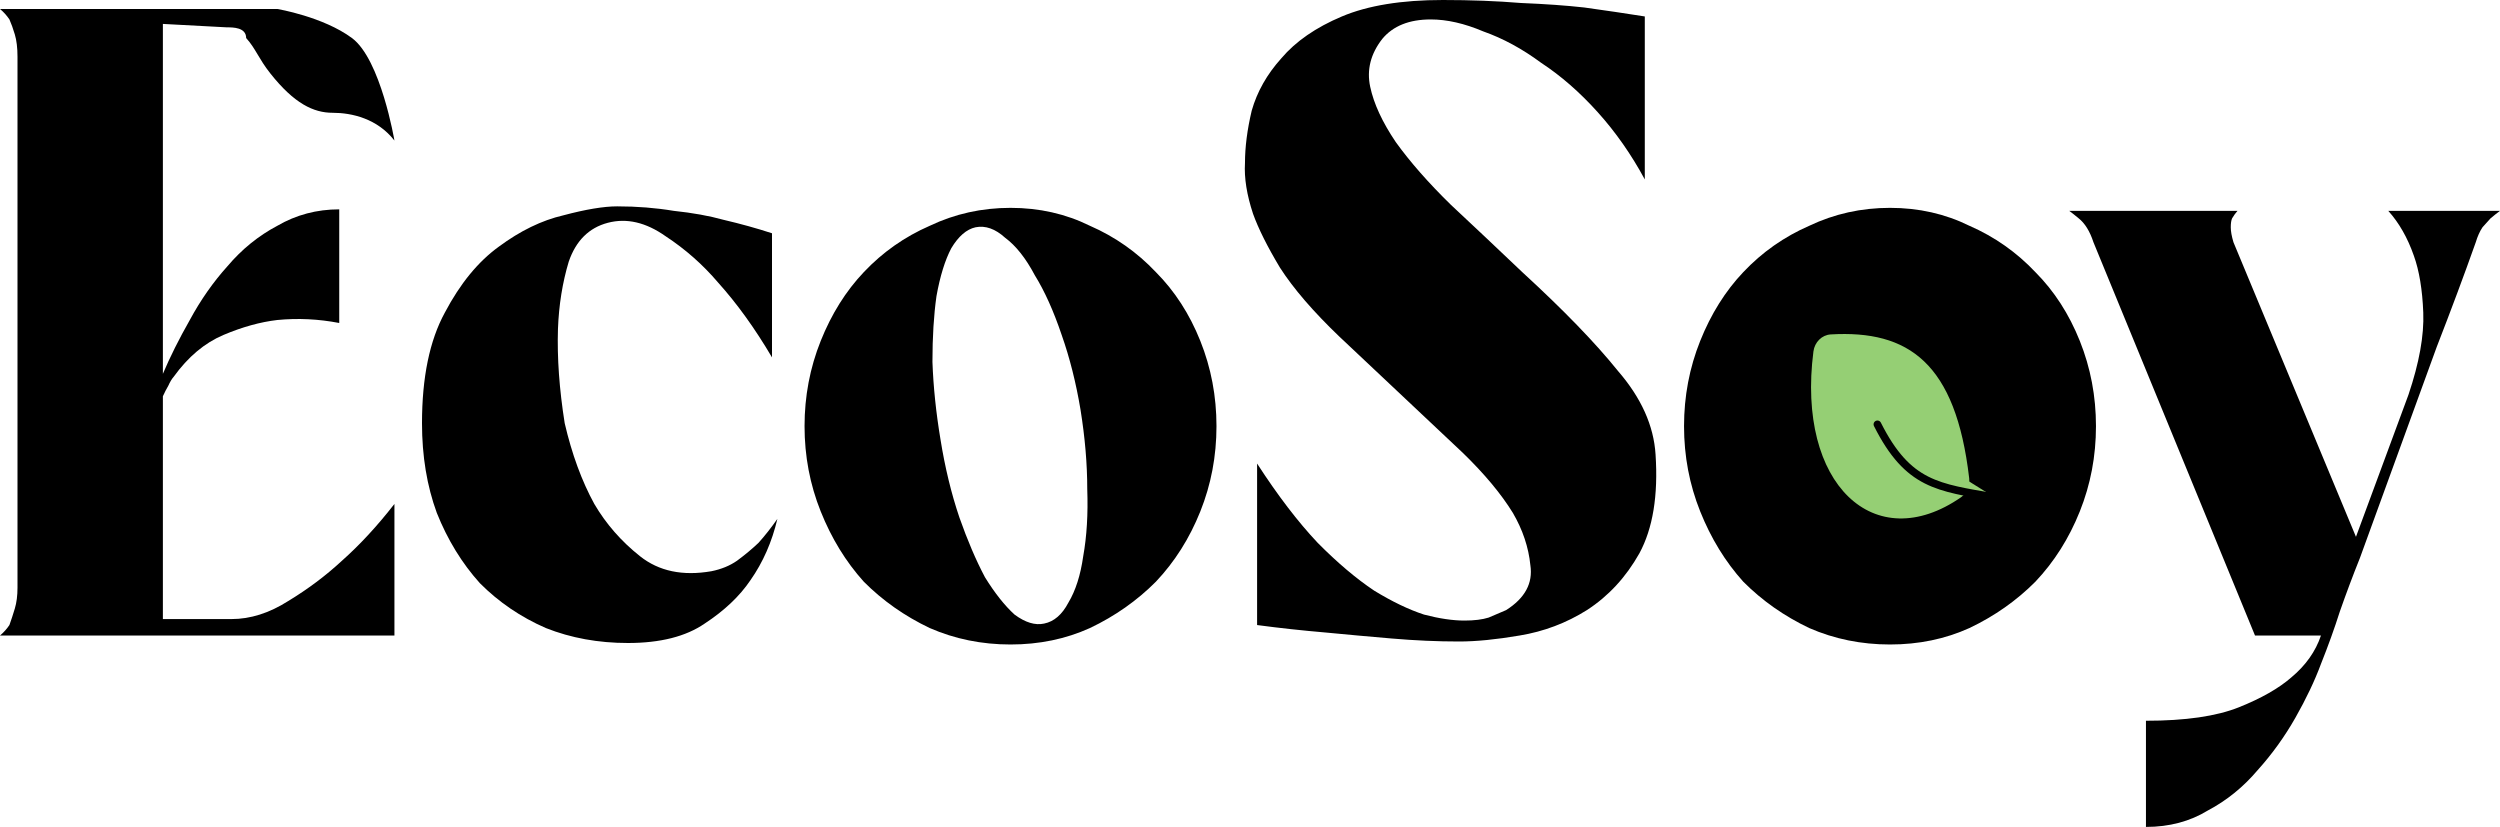 <svg width="260" height="86" viewBox="0 0 260 86" fill="none" xmlns="http://www.w3.org/2000/svg">
<path d="M16.94 2.488L16.94 38.879C17.687 37.116 18.62 35.25 19.74 33.28C20.86 31.207 22.167 29.341 23.66 27.682C25.154 25.919 26.881 24.52 28.84 23.483C30.801 22.342 32.947 21.772 35.281 21.772L35.281 33.591C33.134 33.177 30.987 33.073 28.84 33.28C27.067 33.488 25.201 34.006 23.24 34.835C21.28 35.665 19.554 37.116 18.06 39.19C17.874 39.397 17.687 39.708 17.5 40.123C17.314 40.434 17.127 40.797 16.94 41.212L16.94 64.383L24.08 64.383C26.041 64.383 28 63.761 29.96 62.517C32.014 61.273 33.881 59.873 35.561 58.318C37.427 56.659 39.247 54.69 41.021 52.409L41.021 66.094L-9.40405e-08 66.094C0.373 65.783 0.7 65.42 0.98 65.005C1.167 64.487 1.353 63.917 1.54 63.295C1.727 62.673 1.82 61.947 1.82 61.117L1.82 5.91C1.82 4.976 1.727 4.199 1.54 3.577C1.353 2.955 1.167 2.436 0.98 2.022C0.7 1.607 0.373 1.244 -1.32763e-09 0.933L28.84 0.933C28.84 0.933 33.601 1.733 36.601 3.955C39.601 6.176 41.021 14.618 41.021 14.618C39.247 12.338 36.601 11.73 34.601 11.73C32.601 11.73 30.601 10.77 28.12 7.642C26.882 6.08 26.601 5.065 25.6 3.955C25.6 2.844 24.236 2.844 23.6 2.844L16.94 2.488Z" fill="black"/>
<path d="M65.308 66.872C62.228 66.872 59.381 66.353 56.768 65.317C54.154 64.176 51.868 62.621 49.908 60.651C48.041 58.578 46.548 56.141 45.428 53.342C44.401 50.542 43.888 47.432 43.888 44.011C43.888 39.242 44.681 35.406 46.268 32.503C47.854 29.496 49.721 27.215 51.868 25.66C54.108 24.001 56.348 22.913 58.588 22.394C60.921 21.772 62.788 21.461 64.188 21.461C66.241 21.461 68.201 21.617 70.068 21.928C72.028 22.135 73.755 22.446 75.248 22.861C77.022 23.276 78.701 23.742 80.288 24.26L80.288 37.168C78.515 34.161 76.648 31.57 74.688 29.392C73.101 27.526 71.281 25.919 69.228 24.571C67.175 23.12 65.168 22.653 63.208 23.172C61.248 23.69 59.895 25.038 59.148 27.215C58.494 29.392 58.121 31.725 58.028 34.213C57.934 37.22 58.168 40.486 58.728 44.011C59.474 47.225 60.501 50.024 61.808 52.409C63.021 54.482 64.608 56.297 66.568 57.852C68.528 59.407 71.001 59.925 73.988 59.407C75.015 59.2 75.901 58.837 76.648 58.318C77.488 57.696 78.235 57.074 78.888 56.452C79.541 55.726 80.195 54.897 80.848 53.964C80.288 56.348 79.355 58.474 78.048 60.34C76.928 61.999 75.341 63.502 73.288 64.85C71.328 66.198 68.668 66.872 65.308 66.872Z" fill="black"/>
<path d="M105.094 21.617C108.081 21.617 110.834 22.239 113.354 23.483C115.967 24.623 118.254 26.23 120.214 28.304C122.174 30.274 123.714 32.658 124.834 35.458C125.954 38.257 126.514 41.212 126.514 44.322C126.514 47.432 125.954 50.387 124.834 53.186C123.714 55.986 122.174 58.422 120.214 60.495C118.254 62.465 115.967 64.072 113.354 65.317C110.834 66.457 108.081 67.027 105.094 67.027C102.107 67.027 99.307 66.457 96.694 65.317C94.08 64.072 91.793 62.465 89.834 60.495C87.967 58.422 86.473 55.986 85.353 53.186C84.233 50.387 83.673 47.432 83.673 44.322C83.673 41.212 84.233 38.257 85.353 35.458C86.473 32.658 87.967 30.274 89.834 28.304C91.793 26.23 94.08 24.623 96.694 23.483C99.307 22.239 102.107 21.617 105.094 21.617ZM108.594 64.85C109.621 64.643 110.461 63.917 111.114 62.673C111.861 61.429 112.374 59.822 112.654 57.852C113.027 55.778 113.167 53.446 113.074 50.853C113.074 48.262 112.841 45.514 112.374 42.611C111.907 39.812 111.254 37.22 110.414 34.835C109.574 32.347 108.641 30.274 107.614 28.615C106.68 26.852 105.654 25.556 104.534 24.727C103.507 23.794 102.48 23.431 101.454 23.638C100.52 23.846 99.68 24.571 98.934 25.816C98.28 27.06 97.767 28.718 97.394 30.792C97.114 32.762 96.974 35.043 96.974 37.635C97.067 40.227 97.347 42.922 97.814 45.721C98.28 48.624 98.934 51.32 99.774 53.808C100.614 56.193 101.5 58.266 102.434 60.029C103.46 61.688 104.487 62.984 105.514 63.917C106.634 64.746 107.66 65.057 108.594 64.85Z" fill="black"/>
<path d="M129.478 16.951C129.478 15.292 129.712 13.478 130.178 11.508C130.738 9.538 131.765 7.724 133.258 6.065C134.752 4.303 136.852 2.851 139.558 1.711C142.265 0.57 145.765 2.07399e-07 150.059 2.13508e-07C152.952 2.17625e-07 155.659 0.104 158.179 0.311C160.699 0.415 162.892 0.57 164.759 0.778C166.999 1.089 169.099 1.4 171.059 1.711L171.059 18.662C169.659 16.07 168.026 13.737 166.159 11.664C164.292 9.59 162.332 7.879 160.279 6.532C158.319 5.08 156.312 3.992 154.259 3.266C152.299 2.436 150.479 2.022 148.799 2.022C146.559 2.022 144.879 2.696 143.759 4.043C142.545 5.599 142.125 7.257 142.499 9.02C142.872 10.782 143.759 12.7 145.159 14.774C146.652 16.848 148.565 19.025 150.899 21.306C153.232 23.483 155.705 25.816 158.319 28.304C162.612 32.243 165.926 35.665 168.259 38.568C170.686 41.367 171.992 44.27 172.179 47.277C172.459 51.527 171.899 54.949 170.499 57.541C169.099 60.029 167.279 61.999 165.039 63.45C162.892 64.798 160.559 65.679 158.039 66.094C155.612 66.509 153.512 66.716 151.739 66.716C149.499 66.716 147.165 66.612 144.739 66.405C142.312 66.198 140.025 65.99 137.878 65.783C135.452 65.576 133.072 65.317 130.738 65.005L130.738 48.21C132.885 51.527 134.985 54.275 137.038 56.452C139.092 58.526 141.052 60.184 142.919 61.429C144.785 62.569 146.512 63.398 148.099 63.917C149.685 64.332 151.085 64.539 152.299 64.539C153.325 64.539 154.165 64.435 154.819 64.228C155.565 63.917 156.172 63.658 156.639 63.45C158.599 62.206 159.439 60.651 159.159 58.785C158.972 56.919 158.365 55.104 157.339 53.342C156.125 51.372 154.399 49.298 152.159 47.121L139.278 34.991C136.572 32.399 134.518 30.015 133.118 27.837C131.812 25.66 130.878 23.794 130.318 22.239C129.665 20.269 129.385 18.506 129.478 16.951Z" fill="black"/>
<path d="M260 21.928C259.72 22.135 259.393 22.394 259.02 22.705C258.833 22.913 258.553 23.224 258.18 23.638C257.9 24.053 257.667 24.571 257.48 25.194C256.267 28.615 254.913 32.243 253.42 36.08L245.44 58.007C244.693 59.873 243.993 61.74 243.34 63.606C242.78 65.368 242.126 67.183 241.38 69.049C240.726 70.811 239.84 72.677 238.72 74.647C237.6 76.617 236.293 78.432 234.8 80.09C233.306 81.853 231.58 83.253 229.619 84.289C227.753 85.43 225.606 86 223.179 86L223.179 74.958C227.286 74.958 230.506 74.492 232.84 73.559C235.173 72.626 236.993 71.589 238.3 70.448C239.793 69.204 240.82 67.753 241.38 66.094L234.52 66.094L217.719 25.194C217.346 24.053 216.833 23.224 216.179 22.705C215.806 22.394 215.479 22.135 215.199 21.928L232.7 21.928C232.513 22.135 232.326 22.394 232.14 22.705C232.046 22.913 232 23.224 232 23.638C232 24.053 232.093 24.571 232.28 25.194L245.02 55.83L250.48 41.056C251.6 37.738 252.113 34.887 252.02 32.503C251.927 30.118 251.6 28.148 251.04 26.593C250.387 24.727 249.5 23.172 248.38 21.928L260 21.928Z" fill="black"/>
<path d="M196.56 21.617C199.547 21.617 202.3 22.239 204.82 23.483C207.434 24.623 209.721 26.23 211.681 28.304C213.641 30.274 215.181 32.658 216.301 35.458C217.421 38.257 217.981 41.212 217.981 44.322C217.981 47.432 217.421 50.387 216.301 53.186C215.181 55.986 213.641 58.422 211.681 60.495C209.721 62.465 207.434 64.072 204.82 65.317C202.3 66.457 199.547 67.027 196.56 67.027C193.574 67.027 190.774 66.457 188.16 65.317C185.547 64.072 183.26 62.465 181.3 60.495C179.433 58.422 177.94 55.986 176.82 53.186C175.7 50.387 175.14 47.432 175.14 44.322C175.14 41.212 175.7 38.257 176.82 35.458C177.94 32.658 179.433 30.274 181.3 28.304C183.26 26.23 185.547 24.623 188.16 23.483C190.774 22.239 193.574 21.617 196.56 21.617Z" fill="black"/>
<path d="M203.958 51.709C194.967 57.948 186.815 50.385 188.596 36.554C188.721 35.579 189.478 34.834 190.395 34.78C198.479 34.305 203.398 37.724 204.795 49.737C204.885 50.511 204.571 51.283 203.958 51.709Z" fill="#95CF74"/>
<path d="M207.419 51.711C201.59 50.684 198.442 50.475 195.252 44.133L207.419 51.711Z" fill="#95CF74"/>
<path d="M207.419 51.711C201.59 50.684 198.442 50.475 195.252 44.133" stroke="black" stroke-width="0.8" stroke-linecap="round" stroke-linejoin="round"/>
</svg>
